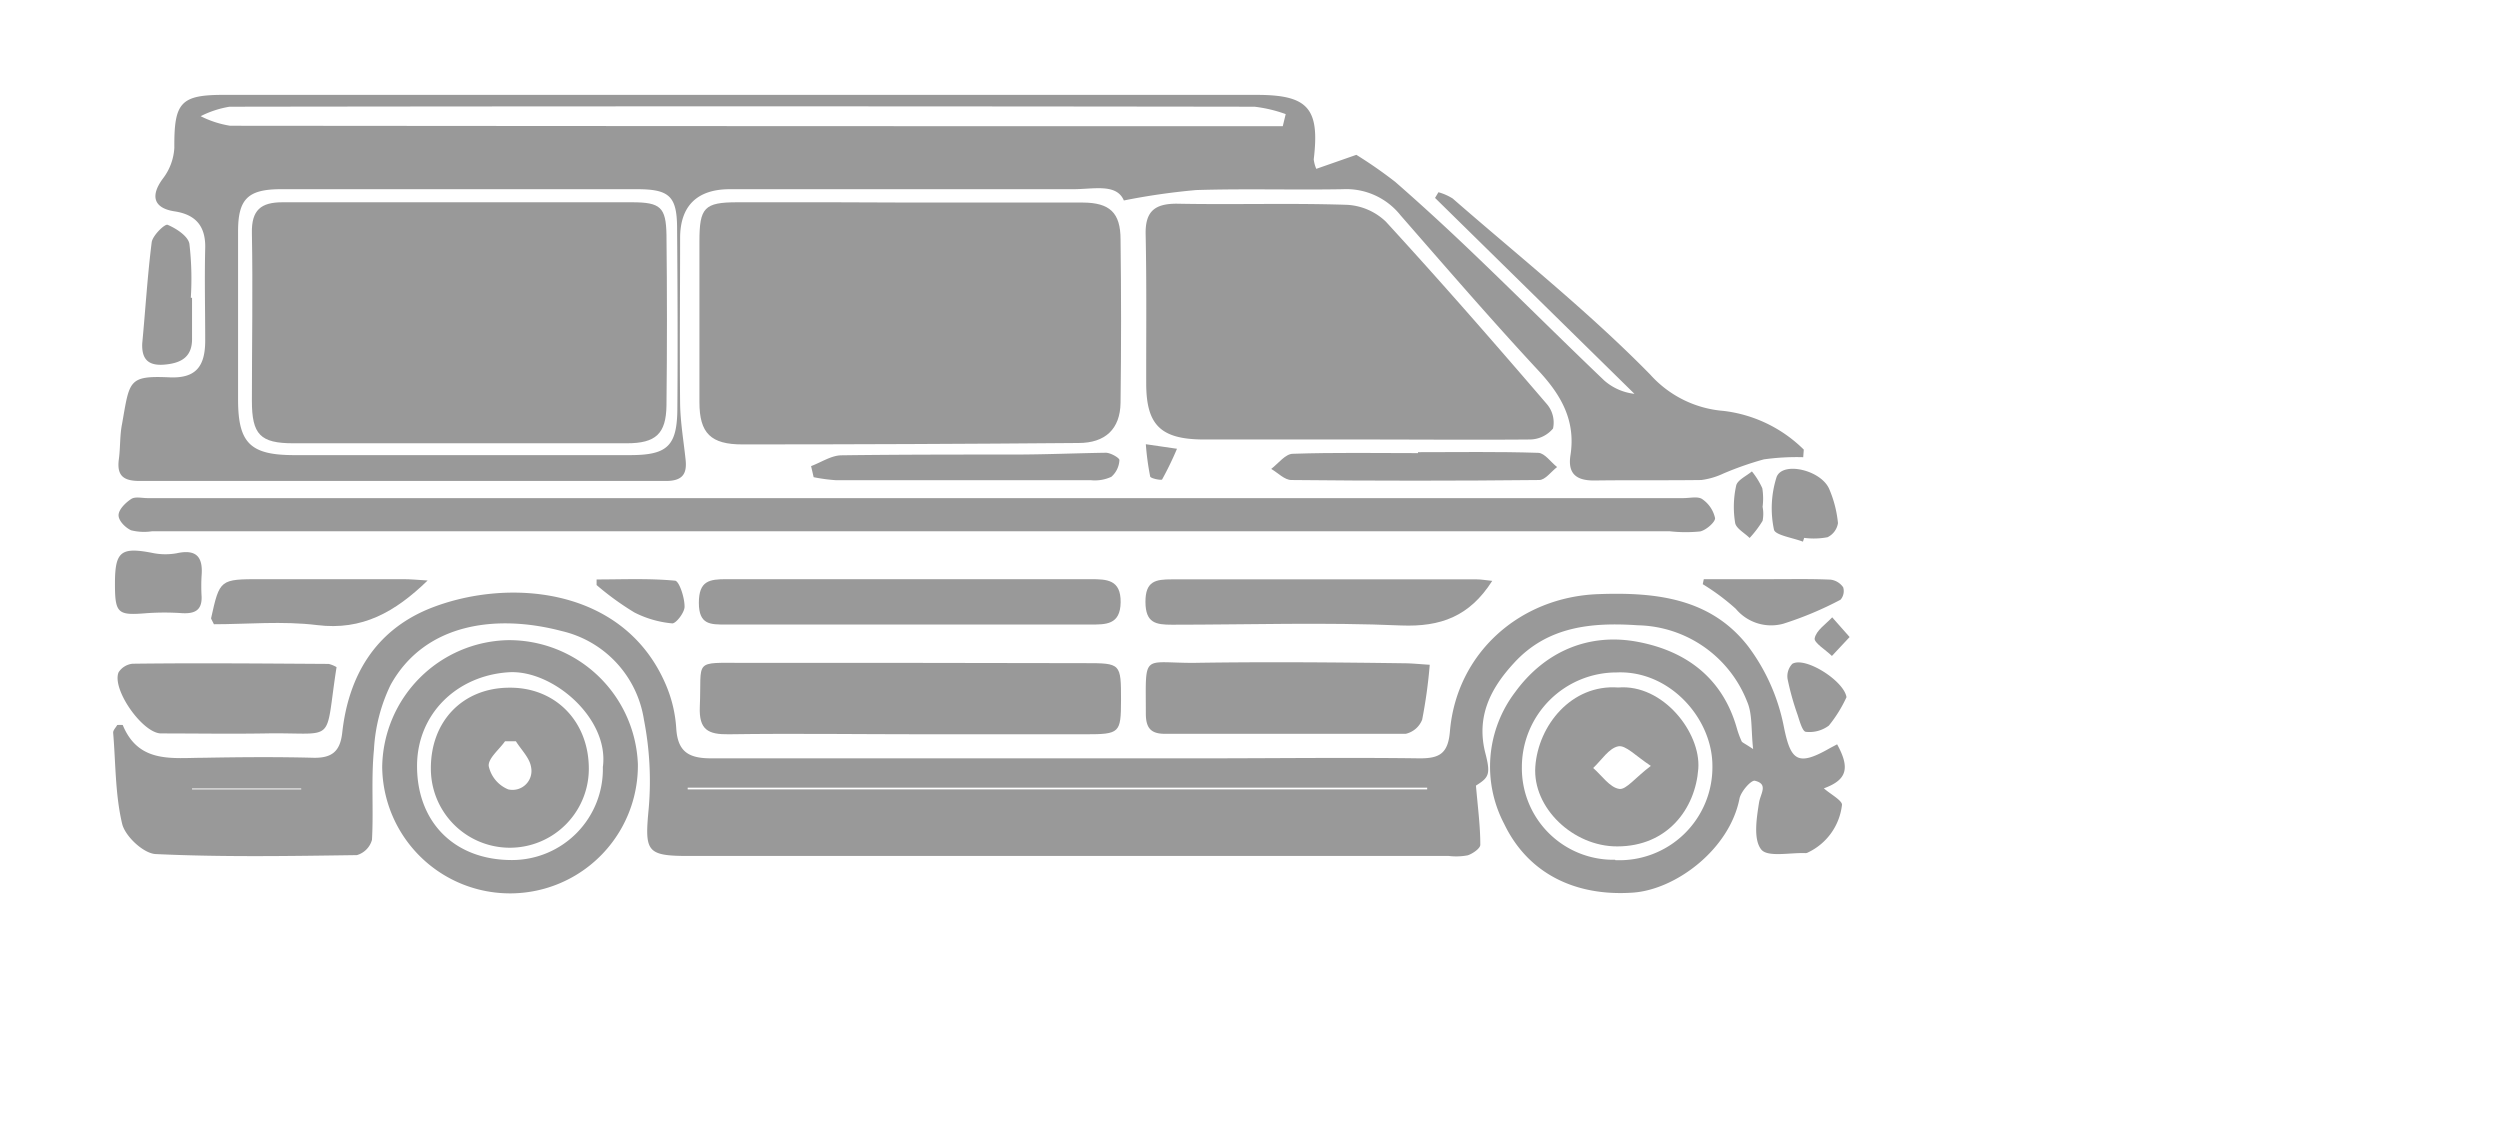 <svg xmlns="http://www.w3.org/2000/svg" 
width="55" height="25" fill="#999999"
viewBox="60 -10 120 120"><title>资源 8</title><g id="图层_2" data-name="图层 2"><g id="图层_1-2" data-name="图层 1"><path d="M182,68.6c-.29.16-.58.3-.86.46-3.36,1.91-4.06,1.22-4.78-2.39a20.77,20.77,0,0,0-3.75-8.41c-3.95-5.1-9.75-5.74-15.81-5.52-8.31.29-15,6.23-15.69,14.51-.2,2.37-1.14,2.85-3.27,2.83-7.58-.1-15.16,0-22.75,0-17.32,0-34.65,0-52,0-2.39,0-3.53-.71-3.68-3.19a13.89,13.89,0,0,0-1.09-4.57c-4.48-10.52-17-11.32-25.09-8-5.64,2.35-8.43,7.08-9.09,13.05-.22,2-1.11,2.7-3.08,2.65-3.83-.1-7.66-.07-11.5,0-3.36,0-6.91.64-8.6-3.46a4,4,0,0,0-.58,0c-.15.27-.45.56-.43.82C.22,70.6.16,73.88.9,77c.32,1.32,2.27,3.14,3.55,3.19,7.07.33,14.16.21,21.24.11a2.32,2.32,0,0,0,1.59-1.61c.18-3.17-.1-6.38.21-9.53a17.79,17.79,0,0,1,1.76-6.84c3.62-6.53,11.17-7.5,18.07-5.68A11.39,11.39,0,0,1,56,66a33.75,33.75,0,0,1,.51,9.3c-.44,4.63-.29,5.09,4.24,5.09H141a6.58,6.58,0,0,0,2-.07c.53-.18,1.32-.73,1.32-1.11,0-2-.26-3.92-.46-6.25,1.32-.84,1.59-1.14,1-3.4-1-3.86.53-6.85,3-9.53,3.55-3.9,8.23-4.33,13.1-4A12.68,12.68,0,0,1,172.5,64.1c.57,1.31.4,2.94.63,5-.95-.63-1.15-.69-1.21-.81a10.08,10.08,0,0,1-.51-1.39c-1.51-5.34-5.4-8.18-10.51-9.13s-9.75,1-12.9,5.32A13,13,0,0,0,146.84,77c2.54,5.29,7.57,7.68,13.6,7.26,4.55-.32,10.21-4.59,11.25-9.93.15-.75,1.25-2,1.64-1.88,1.44.36.57,1.35.42,2.33-.26,1.65-.61,3.87.24,4.93.67.84,3.06.31,4.69.38a.51.51,0,0,0,.24-.07,6.34,6.34,0,0,0,3.59-5c.09-.46-1.25-1.18-1.91-1.77C183,72.37,183.41,71.16,182,68.6ZM8.28,73.36v-.1H19.81v.1Zm52.34,0v-.18h78.09l0,.18Zm97.94,7.43a9.66,9.66,0,0,1-9.85-9.78,10,10,0,0,1,10-10c5.61-.25,10.13,4.87,10.12,9.87A9.82,9.82,0,0,1,158.56,80.83Z"/><path d="M2.81,40.79q27.75,0,55.5,0c1.69,0,2.26-.67,2.09-2.24-.21-2-.55-3.94-.58-5.92-.06-5.83,0-11.66,0-17.49,0-3.43,1.83-5.16,5.25-5.16h36.25c2.19,0,4.59-.63,5.36,1.19a70.37,70.37,0,0,1,7.63-1.1c5.16-.16,10.33,0,15.5-.09a7.32,7.32,0,0,1,6.09,2.76c4.81,5.51,9.6,11.06,14.58,16.42,2.41,2.59,3.93,5.29,3.36,8.92-.31,2,.68,2.69,2.58,2.66,3.75-.05,7.5,0,11.24-.05A7.81,7.81,0,0,0,170,40a33.65,33.65,0,0,1,4.26-1.49,25,25,0,0,1,4.16-.23l.06-.8a14.44,14.44,0,0,0-8.49-4.09,11.61,11.61,0,0,1-7.72-3.83c-6.51-6.64-13.84-12.47-20.87-18.6a5.69,5.69,0,0,0-1.5-.66l-.36.6,21.06,20.69a5.84,5.84,0,0,1-3.17-1.39c-4.7-4.48-9.29-9.08-14-13.58-2.64-2.53-5.33-5-8.09-7.41a47,47,0,0,0-4.11-2.86L127,7.83a3.58,3.58,0,0,1-.27-1c.65-5.38-.59-6.81-6-6.81h-109C7.05,0,6.38.81,6.41,5.6A5.86,5.86,0,0,1,5.2,8.86c-1.34,1.81-1,3.12,1.24,3.46s3.29,1.58,3.23,3.89c-.08,3.25,0,6.5,0,9.75,0,2.75-1,4-3.73,3.89-4.42-.2-4.24.33-5.05,4.91C.64,36,.72,37.26.55,38.5.31,40.3,1.1,40.8,2.81,40.79ZM59.53,33c0,4.08-1,5.06-5,5.06q-17.73,0-35.46,0c-4.66,0-5.93-1.28-5.93-5.88q0-8.87,0-17.73c0-3.4,1-4.46,4.48-4.47,6.33,0,12.65,0,19,0H55.28c3.38,0,4.19.74,4.22,4C59.55,20.36,59.58,26.68,59.53,33ZM9.19,2.27a10.47,10.47,0,0,1,3.05-1q54.12-.08,108.24,0a14.55,14.55,0,0,1,3.29.78l-.31,1.28H120.8q-54.26,0-108.5-.05A10.53,10.53,0,0,1,9.19,2.27Z"/><path d="M65.86,11.36c-3.49,0-4,.57-4,4.12,0,5.66,0,11.32,0,17,0,3.27,1.2,4.46,4.56,4.45q17.75,0,35.48-.15c2.81,0,4.39-1.47,4.43-4.24q.11-8.62,0-17.25c0-2.84-1.15-3.89-4-3.9-6.08,0-12.16,0-18.24,0h0C78,11.36,71.94,11.34,65.86,11.36Z"/><path d="M134.35,13.41a6.41,6.41,0,0,0-4.09-1.78c-6-.2-12,0-18-.12-2.31,0-3.33.8-3.28,3.22.11,5.24.05,10.49.06,15.74,0,4.39,1.5,5.91,6,5.94,5.58,0,11.16,0,16.74,0h0c5.92,0,11.83.05,17.75,0A3.22,3.22,0,0,0,152,35.25a3,3,0,0,0-.67-2.6C145.77,26.17,140.14,19.72,134.35,13.41Z"/><path d="M167.54,46.12c.63-.14,1.61-1,1.57-1.41a3.27,3.27,0,0,0-1.35-2c-.45-.32-1.29-.11-2-.11H3.57c-.58,0-1.3-.18-1.71.09-.6.39-1.33,1.11-1.34,1.71S1.25,45.73,1.85,46a5.62,5.62,0,0,0,2.22.1H84.81v0H164.3A15.24,15.24,0,0,0,167.54,46.12Z"/><path d="M84.07,60c-5.82,0-11.65,0-17.47,0-5.49,0-4.48-.41-4.7,4.64-.1,2.43.88,2.93,3.05,2.9,6.91-.1,13.81,0,20.71,0h17c3.59,0,3.71-.14,3.72-3.57,0-3.93,0-3.94-3.82-3.94Z"/><path d="M41.66,57.6A13.58,13.58,0,0,0,28.36,71a13.49,13.49,0,1,0,27-.32A13.62,13.62,0,0,0,41.66,57.6Zm10,13.34a9.6,9.6,0,0,1-9.62,9.88c-6,0-10-3.94-10-9.93,0-5.52,4.23-9.56,9.69-9.9C46.34,60.71,52.31,65.81,51.67,70.94Z"/><path d="M114,60c-5.44,0-5-1.08-5,5.35,0,1.48.49,2.14,2,2.14,8.48,0,17,0,25.45,0a2.46,2.46,0,0,0,1.73-1.49,52.52,52.52,0,0,0,.8-5.8c-1-.06-1.91-.16-2.8-.16C128.8,59.94,121.4,59.88,114,60Z"/><path d="M103.21,51.16H83.73c-6.32,0-12.65,0-19,0-1.83,0-2.93.17-2.93,2.5s1.23,2.29,2.86,2.29q19.22,0,38.45,0c1.64,0,3.2.06,3.23-2.35S104.86,51.17,103.21,51.16Z"/><path d="M145.58,51.34c-.69-.07-1.17-.16-1.64-.16-10.73,0-21.46,0-32.2,0-1.7,0-2.79.17-2.78,2.39s1.09,2.4,2.8,2.4c8.07,0,16.15-.27,24.21.08C140.12,56.21,143.18,55.11,145.58,51.34Z"/><path d="M2,60.09A2,2,0,0,0,.52,61C-.21,62.8,3.06,67.43,5,67.45c3.65,0,7.3.06,11,0,7.68-.14,6.23,1.35,7.54-7a3,3,0,0,0-.83-.34C15.8,60.07,8.91,60,2,60.09Z"/><path d="M30.59,51.16c-5,0-10,0-15,0-4.38,0-4.38,0-5.3,4.13,0,.06.06.14.3.63,3.49,0,7.25-.36,10.9.09,4.76.59,8.22-1.37,11.67-4.71C32.16,51.24,31.38,51.16,30.59,51.16Z"/><path d="M95.07,38c-6.06,0-12.13,0-18.19.08-1.08,0-2.15.74-3.23,1.14l.27,1.17a17.51,17.51,0,0,0,2.37.32q13.45,0,26.91,0a4.14,4.14,0,0,0,2.16-.36,2.5,2.5,0,0,0,.85-1.77c0-.23-.93-.77-1.44-.77C101.54,37.86,98.3,38,95.07,38Z"/><path d="M150.45,37.82c-4.23-.14-8.47-.07-12.71-.07v.1c-4.4,0-8.81-.08-13.21.07-.78,0-1.52,1-2.29,1.6.71.41,1.41,1.17,2.13,1.17q13.08.14,26.17,0c.64,0,1.26-.89,1.89-1.37C151.77,38.81,151.13,37.85,150.45,37.82Z"/><path d="M5.51,28.49c1.74-.18,2.81-.88,2.77-2.79,0-1.42,0-2.83,0-4.25H8.15A31.94,31.94,0,0,0,8,15.74c-.15-.81-1.38-1.61-2.3-2-.3-.12-1.58,1.13-1.68,1.84-.45,3.55-.66,7.12-1,10.68C2.94,28.1,3.82,28.67,5.51,28.49Z"/><path d="M3.51,54.75a27,27,0,0,1,3.71,0c1.29.07,2.12-.26,2.07-1.75a18.61,18.61,0,0,1,0-2.24c.16-2-.6-2.79-2.66-2.33A6.83,6.83,0,0,1,4,48.37C.78,47.76.15,48.25.14,51.54S.43,55,3.51,54.75Z"/><path d="M175.28,51.16h-7.36l-.11.53a23.45,23.45,0,0,1,3.49,2.6,4.86,4.86,0,0,0,5,1.58,36.34,36.34,0,0,0,6.06-2.54,1.39,1.39,0,0,0,.28-1.31,1.9,1.9,0,0,0-1.33-.81C179.28,51.12,177.28,51.16,175.28,51.16Z"/><path d="M175.61,40.37a10.84,10.84,0,0,0-.28,5.55c.1.59,2,.87,3.06,1.28l.13-.4a7.8,7.8,0,0,0,2.47-.07,2,2,0,0,0,1.1-1.49,12.1,12.1,0,0,0-.92-3.59C180.32,39.64,176.26,38.69,175.61,40.37Z"/><path d="M51,51.19l0,.59a29.65,29.65,0,0,0,4,2.9A10.92,10.92,0,0,0,59,55.83c.4,0,1.31-1.17,1.29-1.78,0-1-.58-2.69-1-2.73C56.52,51.06,53.73,51.19,51,51.19Z"/><path d="M177.27,60.1a1.89,1.89,0,0,0-.5,1.61,28.49,28.49,0,0,0,1.06,3.79c.21.65.51,1.74.86,1.78a3.41,3.41,0,0,0,2.44-.66,14,14,0,0,0,1.86-3C182.72,61.89,178.63,59.3,177.27,60.1Z"/><path d="M174.1,41.56A8,8,0,0,0,173,39.78c-.58.49-1.53.91-1.66,1.5a10.4,10.4,0,0,0-.11,3.93c.1.6,1,1.07,1.53,1.6A11.14,11.14,0,0,0,174.13,45a3.84,3.84,0,0,0,0-1.48h0A6.94,6.94,0,0,0,174.1,41.56Z"/><path d="M179.63,57.4c-.1.47,1.17,1.23,1.82,1.87l1.87-2-1.84-2.08C180.82,55.9,179.8,56.56,179.63,57.4Z"/><path d="M109.46,40.32c.05.21,1.19.43,1.26.31a34.09,34.09,0,0,0,1.57-3.24L109,36.91A28,28,0,0,0,109.46,40.32Z"/><path d="M158.88,62.6c-4.93-.36-8.44,4-8.75,8.35s4,8.45,8.65,8.43c5.33,0,8.26-4,8.56-8.21C167.62,67.37,163.62,62.21,158.88,62.6ZM159,73.31c-1-.14-1.85-1.42-2.76-2.21.87-.81,1.65-2.09,2.65-2.29.78-.15,1.82,1,3.44,2.07C160.7,72.1,159.72,73.42,159,73.31Z"/><path d="M54.78,11.36c-6.07,0-12.15,0-18.22,0h0c-6.25,0-12.49,0-18.73,0-2.28,0-3.28.82-3.23,3.25.11,5.9,0,11.82,0,17.72,0,3.56.88,4.48,4.38,4.48q17.61,0,35.21,0c3.06,0,4.15-1,4.19-4q.1-9,0-18C58.33,11.88,57.74,11.37,54.78,11.36Z"/><path d="M41.82,62.62c-4.94,0-8.35,3.53-8.32,8.56a8.34,8.34,0,0,0,16.68,0C50.18,66.19,46.67,62.59,41.82,62.62Zm-.15,10.74a3.44,3.44,0,0,1-2.06-2.46c-.08-.81,1.1-1.74,1.72-2.62l1.15,0c.56.9,1.45,1.75,1.6,2.72A2,2,0,0,1,41.67,73.36Z"/></g></g></svg>

